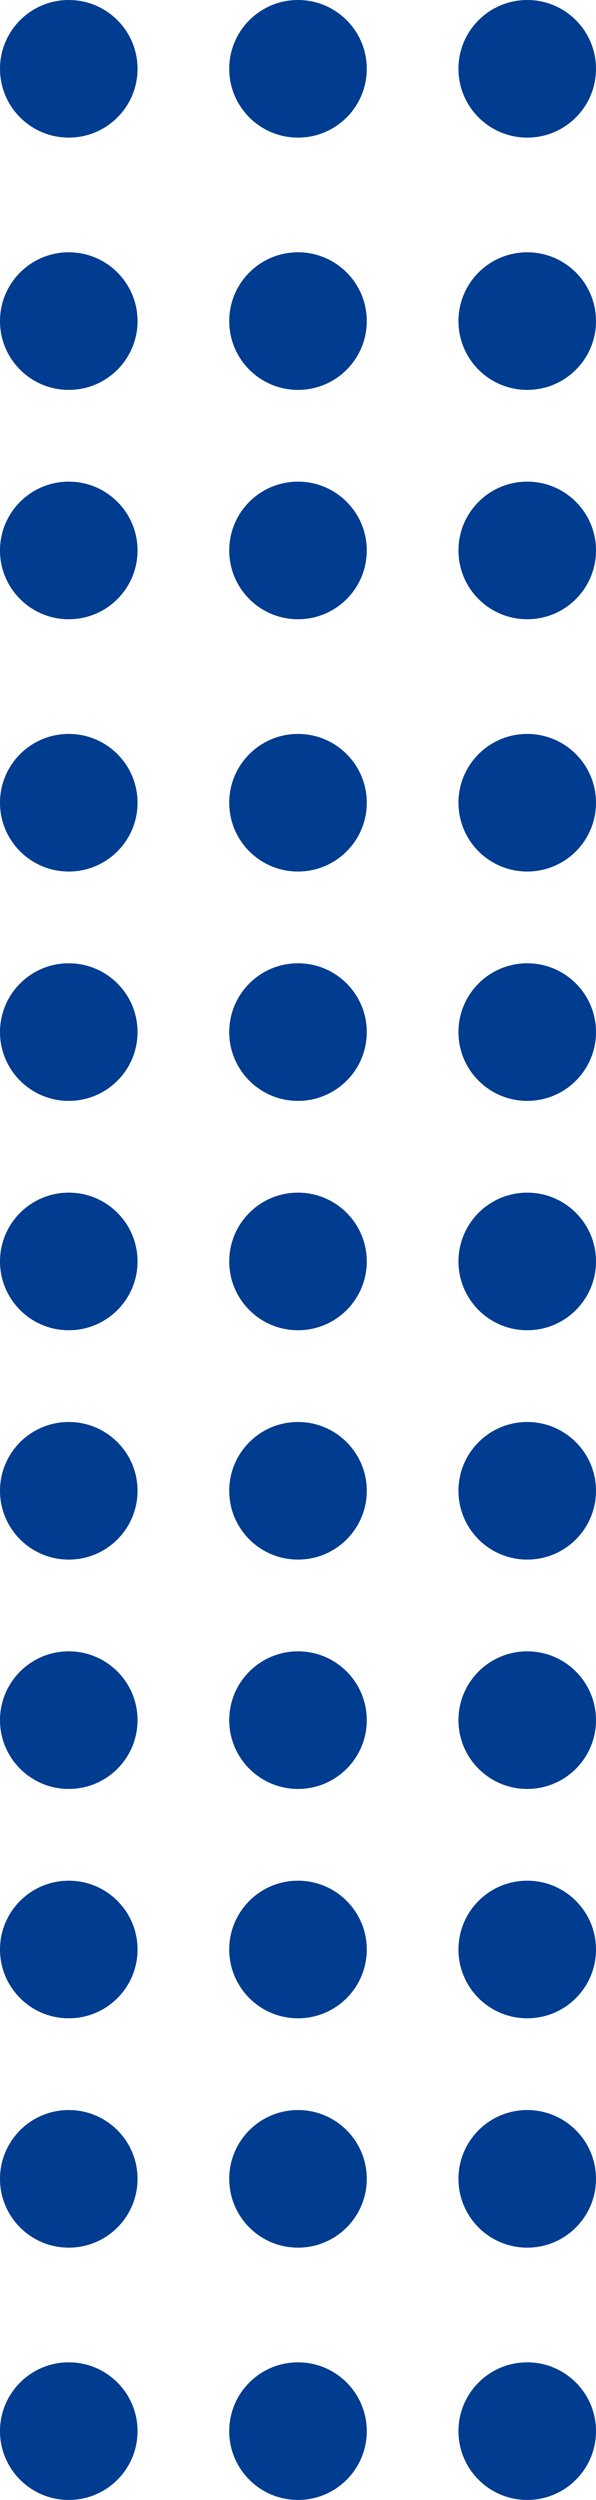 <svg width="26" height="109" viewBox="0 0 26 109" fill="none" xmlns="http://www.w3.org/2000/svg">
<circle cx="3" cy="3" r="3" fill="#003C8F"/>
<circle cx="3" cy="24" r="3" fill="#003C8F"/>
<circle cx="3" cy="45" r="3" fill="#003C8F"/>
<circle cx="3" cy="65" r="3" fill="#003C8F"/>
<circle cx="3" cy="95" r="3" fill="#003C8F"/>
<circle cx="3" cy="14" r="3" fill="#003C8F"/>
<circle cx="3" cy="35" r="3" fill="#003C8F"/>
<circle cx="3" cy="55" r="3" fill="#003C8F"/>
<circle cx="3" cy="85" r="3" fill="#003C8F"/>
<circle cx="3" cy="75" r="3" fill="#003C8F"/>
<circle cx="3" cy="106" r="3" fill="#003C8F"/>
<circle cx="23" cy="3" r="3" fill="#003C8F"/>
<circle cx="23" cy="24" r="3" fill="#003C8F"/>
<circle cx="23" cy="45" r="3" fill="#003C8F"/>
<circle cx="23" cy="65" r="3" fill="#003C8F"/>
<circle cx="23" cy="95" r="3" fill="#003C8F"/>
<circle cx="23" cy="14" r="3" fill="#003C8F"/>
<circle cx="23" cy="35" r="3" fill="#003C8F"/>
<circle cx="23" cy="55" r="3" fill="#003C8F"/>
<circle cx="23" cy="85" r="3" fill="#003C8F"/>
<circle cx="23" cy="75" r="3" fill="#003C8F"/>
<circle cx="23" cy="106" r="3" fill="#003C8F"/>
<circle cx="13" cy="3" r="3" fill="#003C8F"/>
<circle cx="13" cy="24" r="3" fill="#003C8F"/>
<circle cx="13" cy="45" r="3" fill="#003C8F"/>
<circle cx="13" cy="65" r="3" fill="#003C8F"/>
<circle cx="13" cy="95" r="3" fill="#003C8F"/>
<circle cx="13" cy="14" r="3" fill="#003C8F"/>
<circle cx="13" cy="35" r="3" fill="#003C8F"/>
<circle cx="13" cy="55" r="3" fill="#003C8F"/>
<circle cx="13" cy="85" r="3" fill="#003C8F"/>
<circle cx="13" cy="75" r="3" fill="#003C8F"/>
<circle cx="13" cy="106" r="3" fill="#003C8F"/>
</svg>

